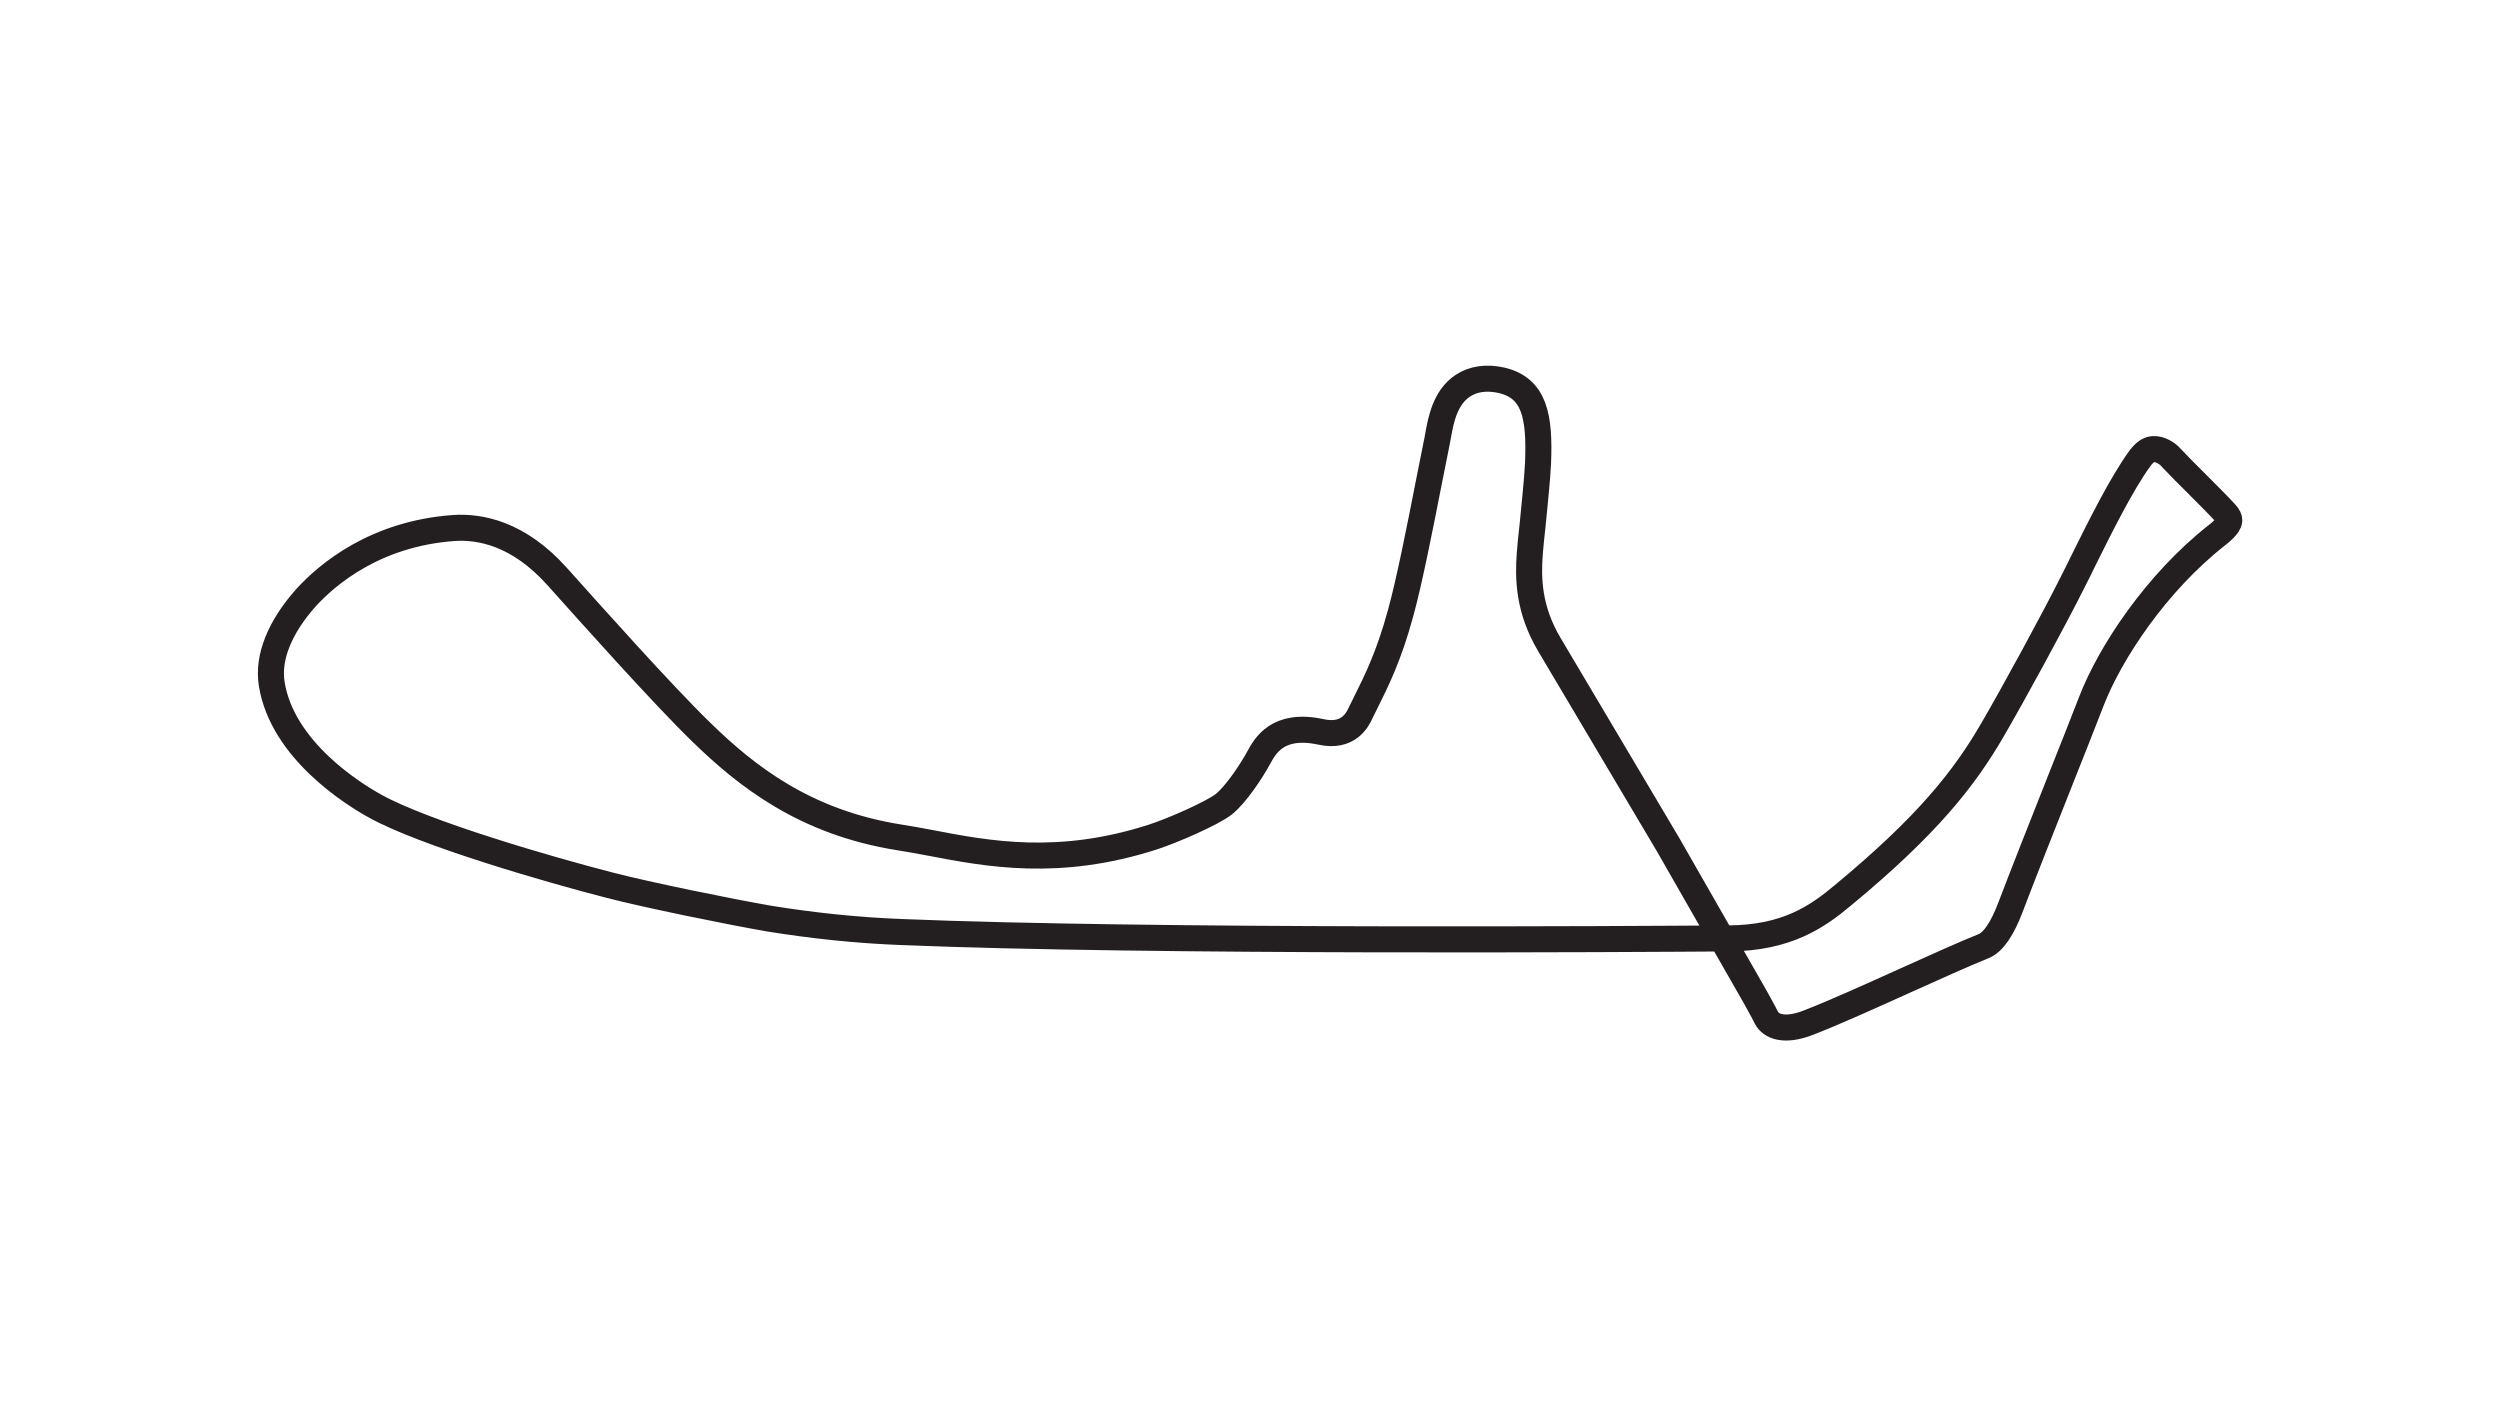 <?xml version="1.0" encoding="utf-8"?>
<!-- Generator: Adobe Illustrator 27.0.0, SVG Export Plug-In . SVG Version: 6.00 Build 0)  -->
<svg version="1.1" id="Layer_1" xmlns="http://www.w3.org/2000/svg" xmlns:xlink="http://www.w3.org/1999/xlink" x="0px" y="0px"
	 viewBox="0 0 1920 1080" style="enable-background:new 0 0 1920 1080;" xml:space="preserve">
<style type="text/css">
	.track-surface{fill:none;stroke:#231F20;stroke-width:20;stroke-miterlimit:10;}
</style>
<path class="track-surface" d="M1281.1,648.7c0,0-68.4-115.3-91.2-153.7c-16-27-16.5-50.7-15-70.2c0.4-5.5,1.2-13.2,2.1-21.1
	c1.6-16.8,3.7-36,4.2-47.8c1.5-36-2.5-58-28.3-63.9c-11.5-2.5-21.4-1-29.4,4.2c-13.8,9.1-16.9,26.8-18.9,37.5
	c-0.3,1.3-0.4,2.7-0.7,3.9c-1.9,9.3-4.2,21.1-6.7,33.6c-6.6,33.6-14.8,75.4-21.6,99.9c-8.8,32.4-18.3,51.6-26.7,68.4
	c-1.3,2.7-2.7,5.4-4,8.1c-2.2,4.8-9.1,19.2-30.4,14.5c-33.3-7.2-42.9,10.9-47.7,19.6c-5.5,10.2-17.8,28.8-27,36
	c-8.4,6.6-38.2,19.9-54.6,25.2c-72,23.2-126.5,12.9-170.3,4.5c-8.5-1.6-16.5-3.1-24.3-4.3c-72.6-11.5-117.5-47.2-152-80.8
	c-29.8-28.9-86.4-92.4-110.5-119.3c-30-33.6-59.7-38.8-79.5-37.5c-60.3,4.3-97,35.4-113.5,53.4c-20.4,22.9-29.7,46.2-26.4,66.4
	c8.1,50.7,62.7,84.6,79.2,93.7c37.6,21,134.8,49.2,181,61c27.7,7.2,91.2,20.2,121.9,25.5c33.4,5.4,67.5,9,101.4,10.3
	c191,7.9,562.8,5.4,635.4,4.9c44.7-0.3,68.1-16.6,88-33.3c65.2-54,93.1-89.8,114.7-127c16.3-28,47.4-85,62.5-115.3
	c2.1-4.2,4.5-8.8,6.9-13.9c12.7-25.6,30.1-60.7,44.1-79.6c4.8-6.4,8.8-6.6,10-6.7c5.4-0.3,10.8,3.6,12.6,5.5
	c5.7,6.1,13.6,14.1,21.3,21.7c8.1,8.1,16.5,16.5,21.7,22.2c1.9,2.1,2.8,4,2.7,5.4c-0.3,4.2-7.3,9.6-9.6,11.4
	c-46.6,36.6-82,90.4-96.3,127.4c-6.3,16.5-15.6,39.6-25.3,64.2c-13.8,34.8-28,70.8-36.9,94.2c-6.3,16.6-13.2,26.7-20.5,29.7
	c-15.9,6.4-37,16-59.7,26.2c-26.8,12.1-54.4,24.6-74.7,32.5c-19,7.5-29.2,2.8-32.5-3.7c-2.2-4.6-9-16.6-9.3-17.2L1281.1,648.7z"/>
</svg>
